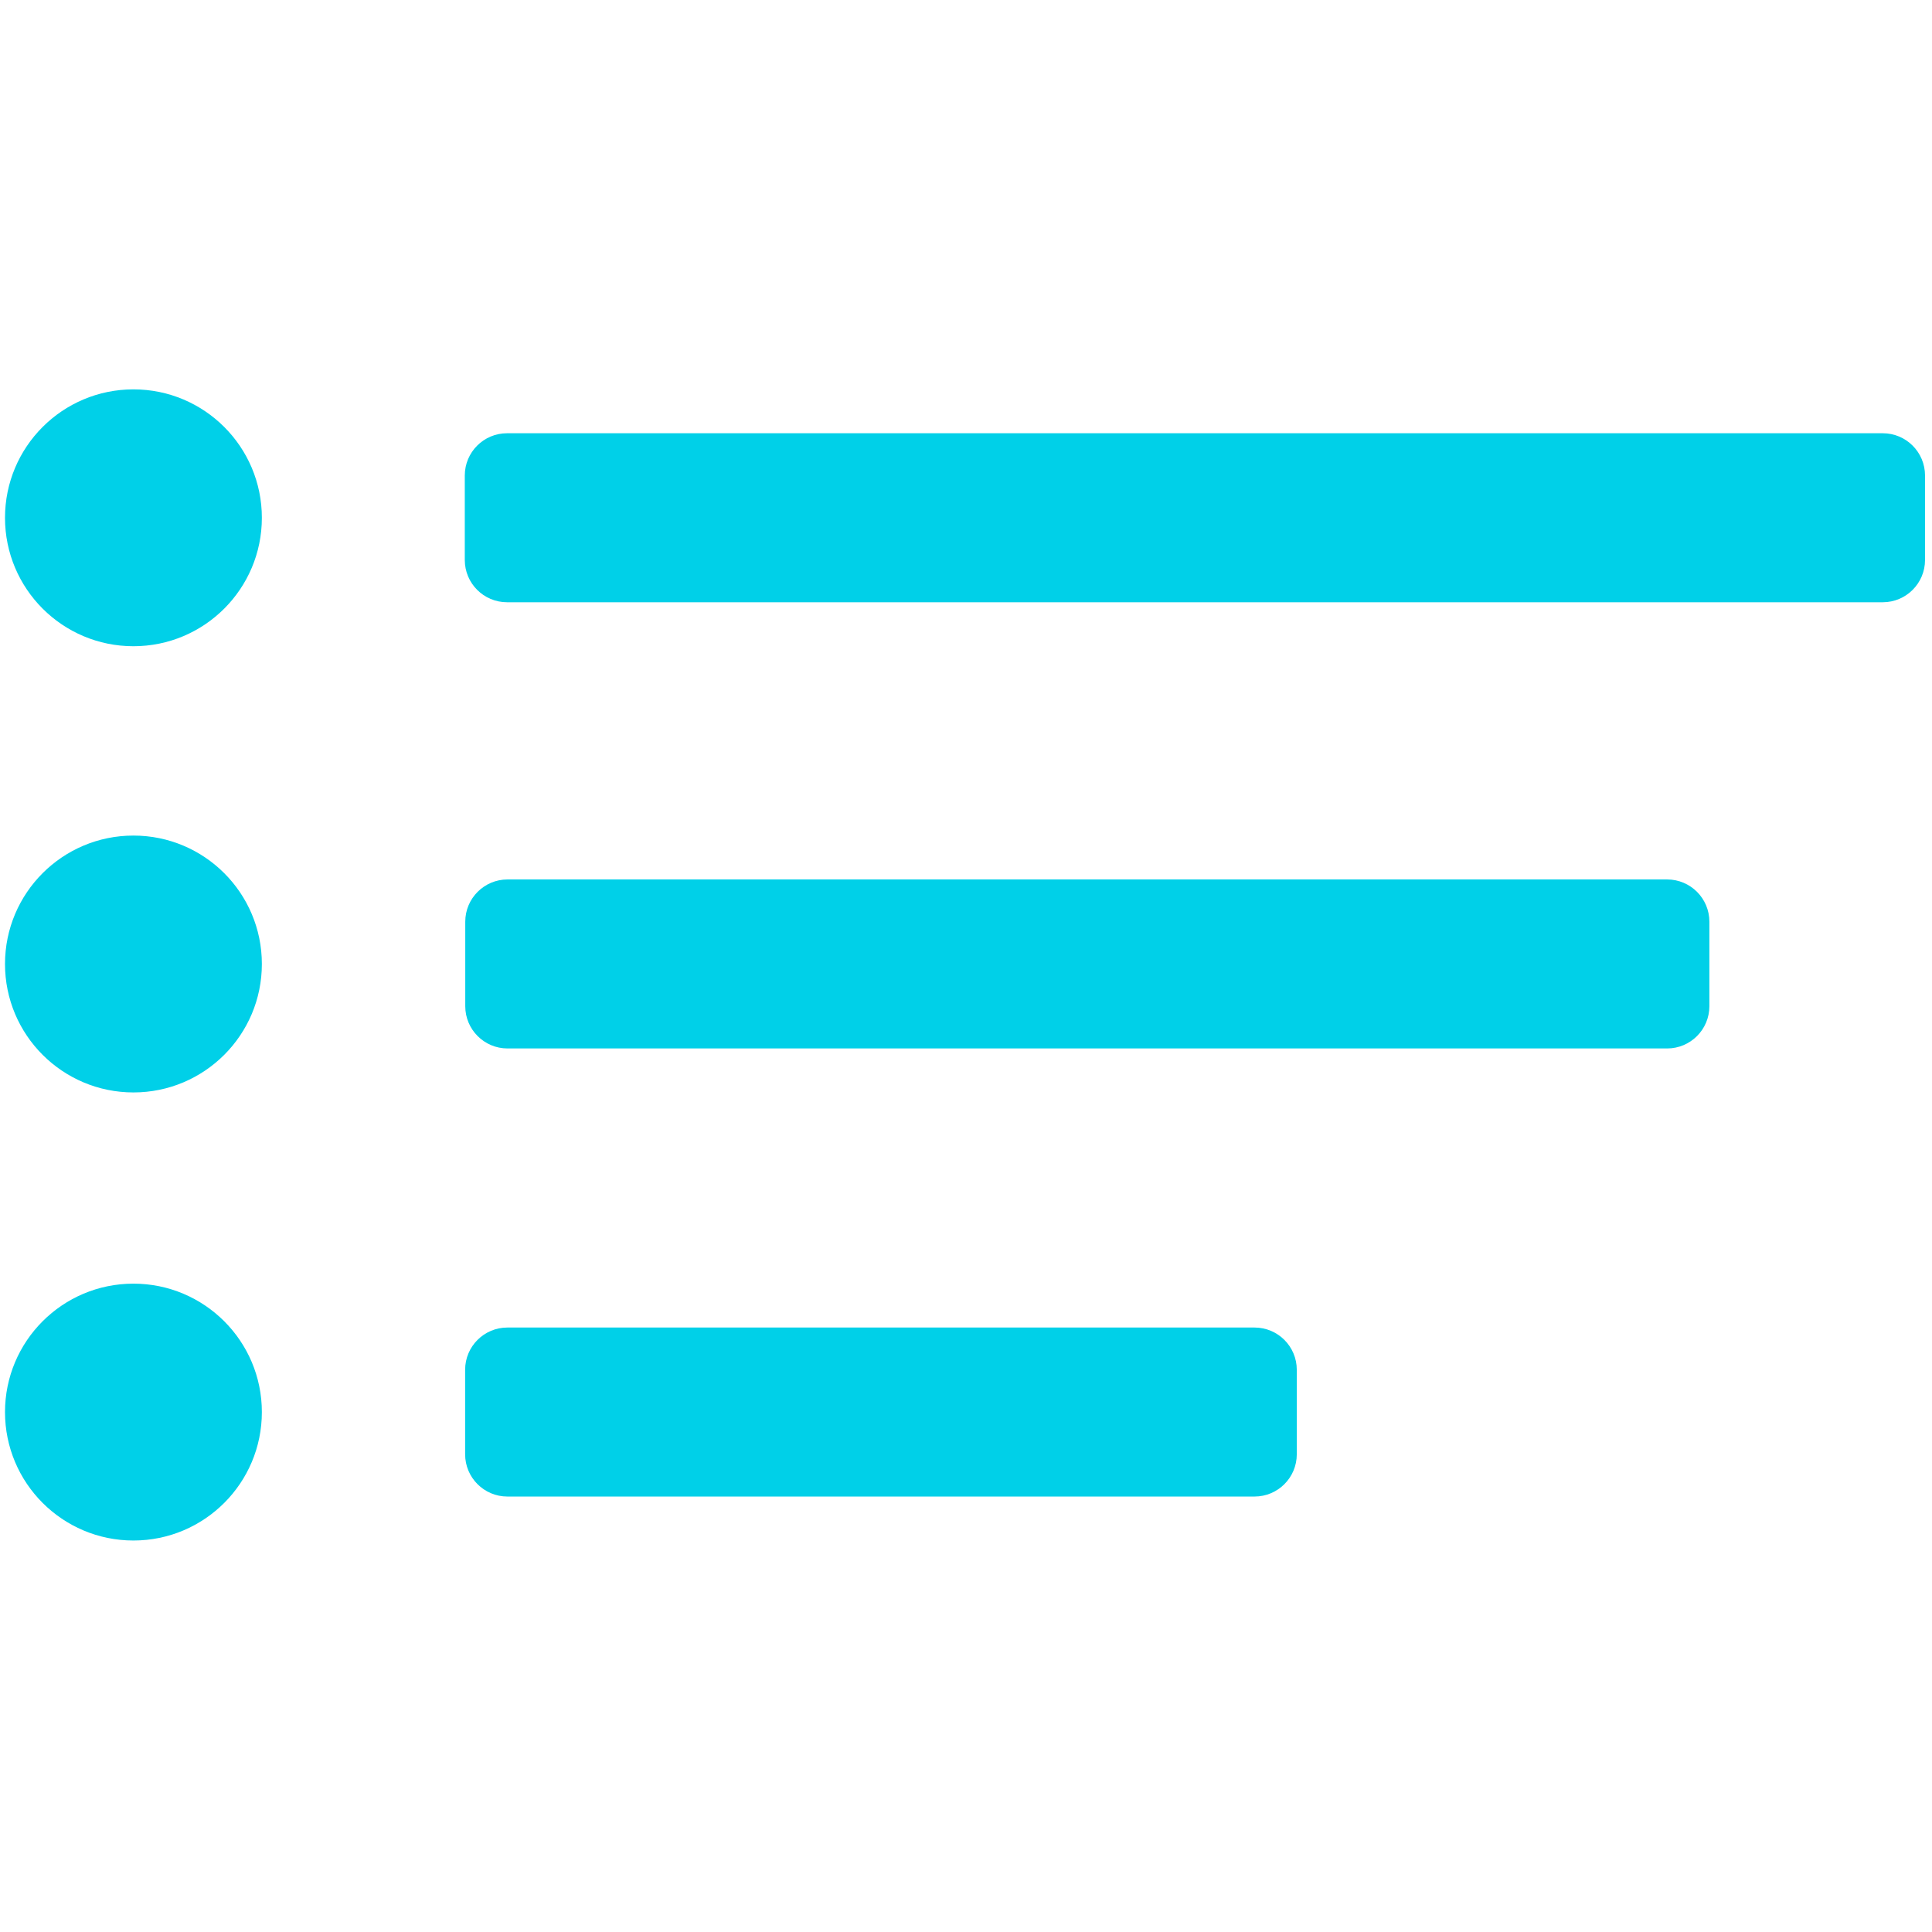 <?xml version="1.0" encoding="UTF-8" standalone="no"?>
<!DOCTYPE svg PUBLIC "-//W3C//DTD SVG 1.1//EN" "http://www.w3.org/Graphics/SVG/1.1/DTD/svg11.dtd">
<svg width="100%" height="100%" viewBox="0 0 556 556" version="1.1" xmlns="http://www.w3.org/2000/svg" xmlns:xlink="http://www.w3.org/1999/xlink" xml:space="preserve" xmlns:serif="http://www.serif.com/" style="fill-rule:evenodd;clip-rule:evenodd;stroke-linejoin:round;stroke-miterlimit:2;">
    <g transform="matrix(1.978,0,0,2.702,-356.687,-650.12)">
        <path d="M369,386.5C369,384.016 366.245,382 362.852,382L254.148,382C250.755,382 248,384.016 248,386.5L248,395.5C248,397.984 250.755,400 254.148,400L362.852,400C366.245,400 369,397.984 369,395.5L369,386.5Z" style="fill:rgb(0,208,232);"/>
    </g>
    <g transform="matrix(2.959,0,0,2.702,-599.937,-779.071)">
        <path d="M369,386.5C369,384.016 367.158,382 364.89,382L252.11,382C249.842,382 248,384.016 248,386.5L248,395.5C248,397.984 249.842,400 252.11,400L364.89,400C367.158,400 369,397.984 369,395.5L369,386.5Z" style="fill:rgb(0,208,232);"/>
    </g>
    <g transform="matrix(1.848,0,0,1.848,-327.504,-305.594)">
        <circle cx="198" cy="246" r="20" style="fill:rgb(0,208,232);"/>
    </g>
    <g transform="matrix(1.848,0,0,1.848,-327.504,-177.183)">
        <circle cx="198" cy="246" r="20" style="fill:rgb(0,208,232);"/>
    </g>
    <g transform="matrix(1.848,0,0,1.848,-327.504,-48.232)">
        <circle cx="198" cy="246" r="20" style="fill:rgb(0,208,232);"/>
    </g>
    <g transform="matrix(3.473,0,0,2.702,-727.544,-907.482)">
        <path d="M369,386.5C369,384.016 367.431,382 365.499,382L251.501,382C249.569,382 248,384.016 248,386.5L248,395.5C248,397.984 249.569,400 251.501,400L365.499,400C367.431,400 369,397.984 369,395.5L369,386.5Z" style="fill:rgb(0,208,232);"/>
    </g>
</svg>
